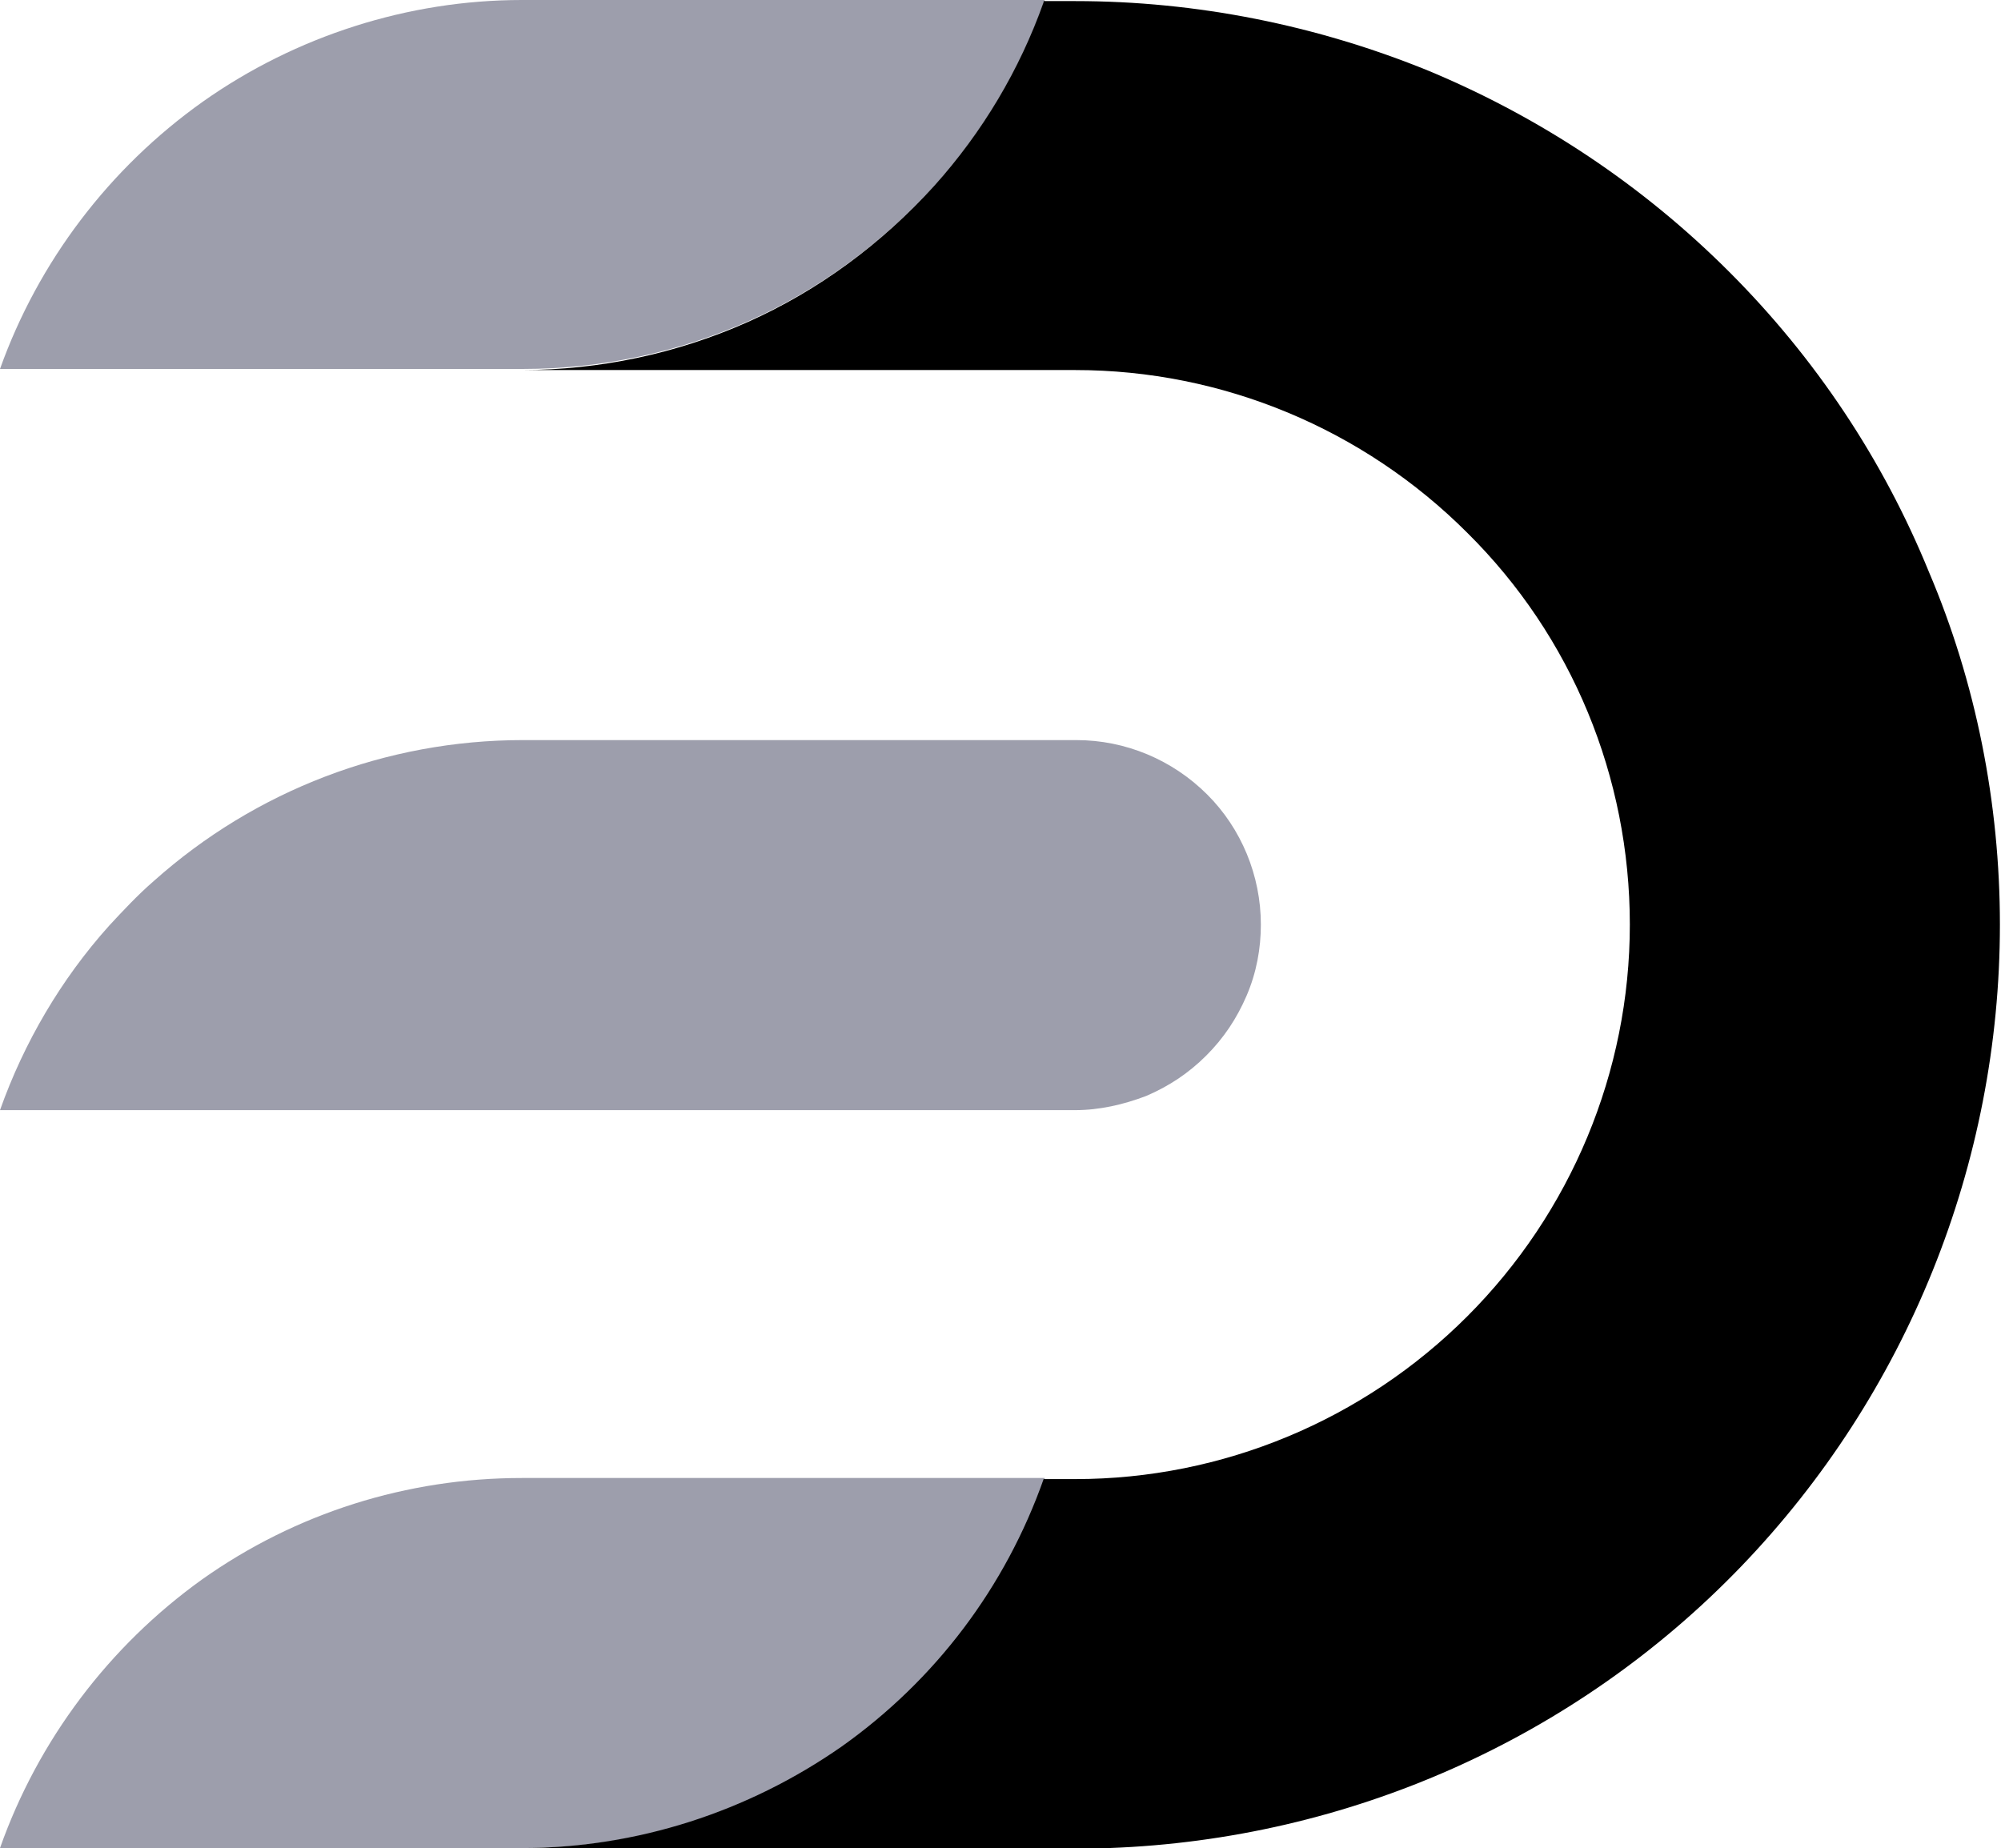 <?xml version="1.0" encoding="utf-8"?>
<!-- Generator: Adobe Illustrator 25.0.0, SVG Export Plug-In . SVG Version: 6.00 Build 0)  -->
<svg version="1.1" id="Layer_1" xmlns="http://www.w3.org/2000/svg" xmlns:xlink="http://www.w3.org/1999/xlink" x="0px" y="0px"
	 viewBox="0 0 183.3 169.3" style="enable-background:new 0 0 183.3 169.3;" xml:space="preserve">
<style type="text/css">
	.st0{clip-path:url(#SVGID_2_);}
	.st1{opacity:0.5;fill:#3D3E5A;enable-background:new    ;}
</style>
<g>
	<defs>
		<rect id="SVGID_1_" x="0" width="183.2" height="169.3"/>
	</defs>
	<clipPath id="SVGID_2_">
		<use xlink:href="#SVGID_1_"  style="overflow:visible;"/>
	</clipPath>
	<g class="st0">
		<path class="st1" d="M95.7,0C95.7,0,95.7,0,95.7,0c-2.2,6.3-5.6,12-10,16.9c-4.8,5.3-10.6,9.6-17.1,12.5
			c-6.5,2.9-13.6,4.4-20.7,4.4H0C3.5,24,10,15.4,18.6,9.3C27.1,3.3,37.4,0,47.8,0H95.7z"/>
		<path class="st1" d="M95.7,135.5c-3.5,9.9-10,18.5-18.5,24.5c-8.6,6.1-18.8,9.3-29.3,9.3H0c3.5-9.9,10-18.5,18.5-24.6
			c8.6-6.1,18.8-9.3,29.3-9.3H95.7z"/>
		<path class="st1" d="M115.5,84.7c0,2.2-0.4,4.4-1.3,6.5c-0.9,2.1-2.1,3.9-3.7,5.5c-1.6,1.6-3.4,2.8-5.5,3.7
			c-2.1,0.8-4.3,1.3-6.5,1.3H0c2.2-6.2,5.6-12,10-16.9c1.3-1.4,2.6-2.8,4.1-4.1c9.3-8.3,21.3-12.9,33.8-12.9h50.7
			c4.5,0,8.8,1.8,12,5C113.7,75.9,115.5,80.2,115.5,84.7z"/>
		<path d="M183.2,84.7c0,21.9-8.5,43-23.7,58.8c-15.2,15.8-36,25-57.9,25.8H47.8c10.5,0,20.7-3.3,29.3-9.3
			c8.6-6.1,15-14.6,18.5-24.5h2.9c13.5,0,26.4-5.4,35.9-14.9c9.5-9.5,14.9-22.4,14.9-35.9c0-13.5-5.3-26.4-14.9-35.9
			c-9.5-9.5-22.4-14.9-35.9-14.9H47.8c7.1,0,14.2-1.5,20.7-4.4s12.3-7.2,17.1-12.5c4.4-4.9,7.8-10.6,10-16.8c0,0,0,0,0-0.1h2.9
			c11.1,0,22.1,2.2,32.4,6.4c10.3,4.3,19.6,10.5,27.5,18.4s14.1,17.2,18.3,27.5C181,62.5,183.2,73.6,183.2,84.7z"/>
	</g>
</g>
</svg>
